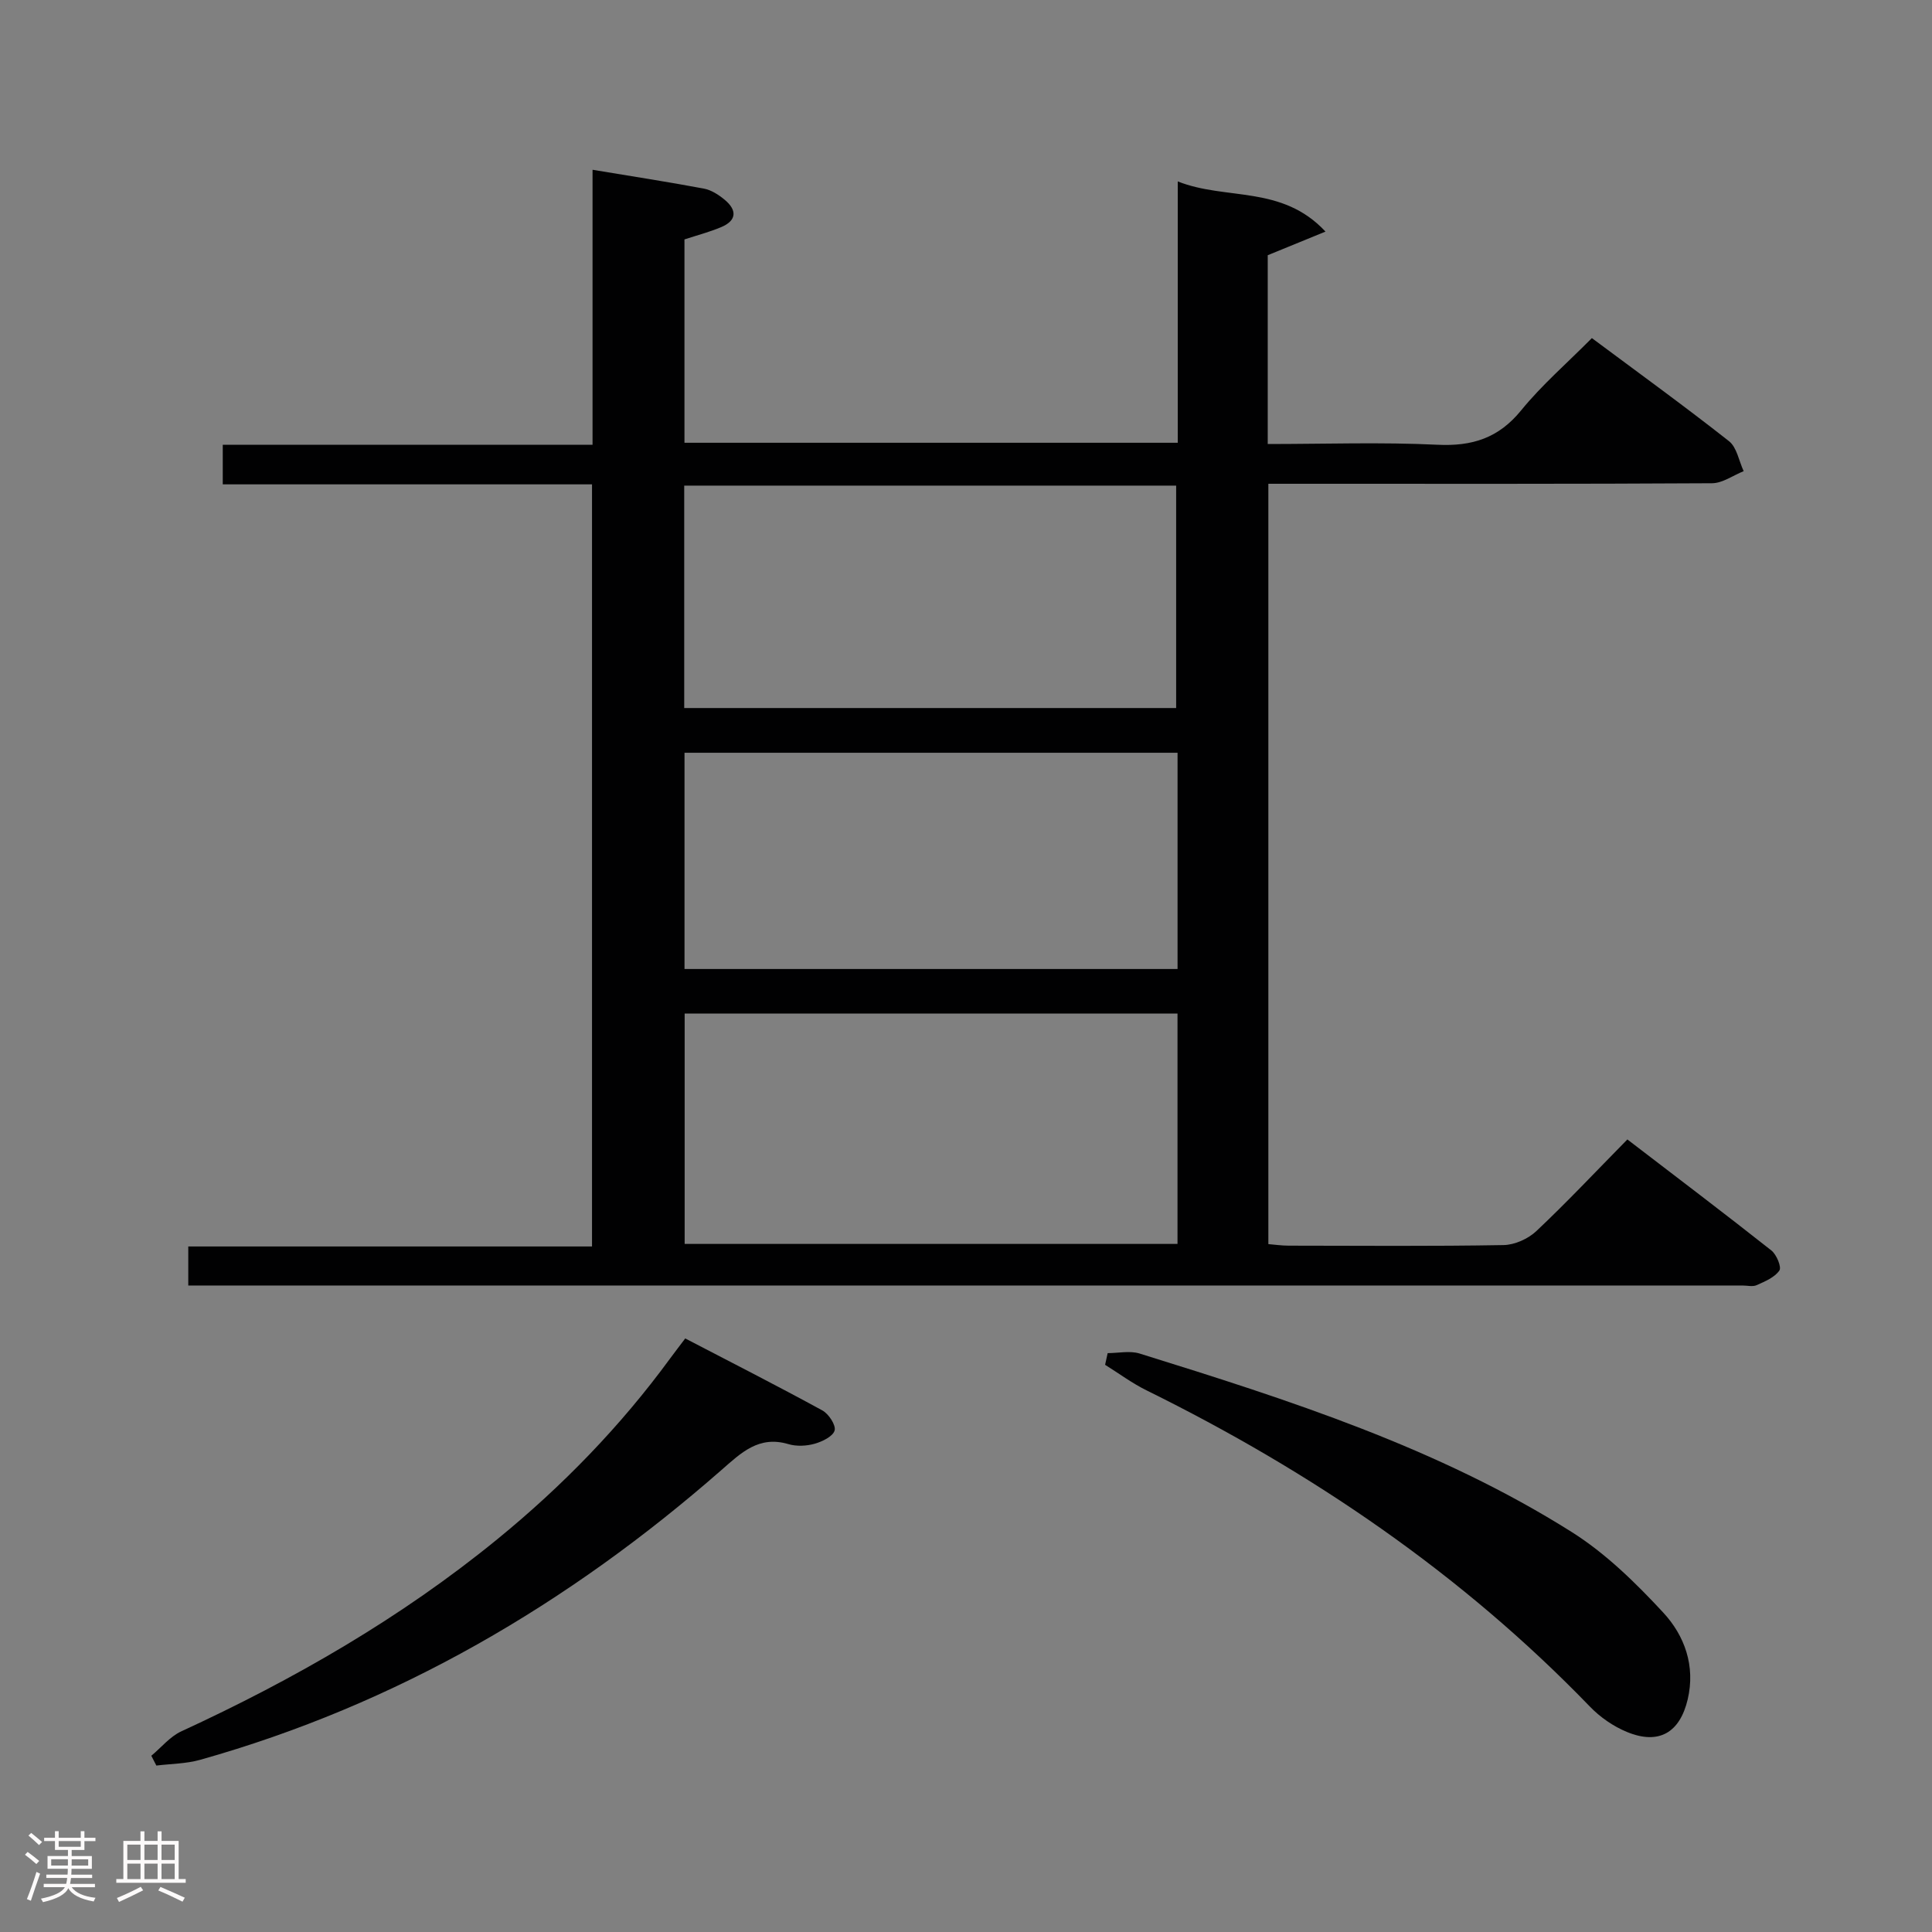 <svg enable-background="new 0 0 400 400" viewBox="0 0 400 400" xmlns="http://www.w3.org/2000/svg"><rect x="0" y="0" width="400" height="400" fill="#808080" stroke="none"/><path d="m5.17 384 .55-.58c.85.61 1.65 1.24 2.4 1.87l-.59.64c-.83-.73-1.62-1.38-2.36-1.93m1.22 9.53-.82-.34c.71-1.76 1.37-3.64 1.98-5.63.24.13.5.25.76.36-.6 1.67-1.24 3.54-1.92 5.61m-.5-13.5.57-.54c.56.44 1.31 1.06 2.26 1.87l-.64.64c-.68-.66-1.41-1.32-2.19-1.97m3.25.46h2.24v-1.36h.77v1.36h4.57v-1.36h.76v1.36h2.28v.69h-2.28v1.84h-2.64v1.26h4.18v2.64h-4.21c0 .45-.02.86-.05 1.21h4.32v.69h-4.38c-.04.34-.1.75-.19 1.22h5.15v.69h-4.82c.87 1.19 2.51 1.92 4.93 2.19-.17.31-.3.57-.37.76-2.77-.49-4.52-1.41-5.26-2.76-.56 1.26-2.3 2.23-5.24 2.9-.12-.24-.26-.48-.43-.72 2.73-.55 4.38-1.34 4.96-2.38h-4.38v-.69h4.65c.1-.38.17-.79.21-1.22h-4.32v-.69h4.4c.03-.34.05-.75.05-1.21h-4.2v-2.64h4.23v-1.26h-2.69v-1.84h-2.24zm1.46 4.46v1.29h3.45c.01-.4.02-.57.01-.53v-.32-.45h-3.46zm1.55-2.59h4.57v-1.19h-4.57zm6.11 2.59h-3.42v.77c-.02.19-.01.37-.02.53h3.44z" fill="#fcfafa"/><path d="m32.63 379.16h.82v1.98h3.54v7.89h1.46v.78h-14.37v-.78h1.46v-7.89h3.54v-1.98h.82v1.98h2.73zm-3.49 11.48.5.73c-1.61.82-3.28 1.63-5 2.41-.13-.27-.28-.55-.44-.82 1.75-.72 3.4-1.49 4.94-2.32m-2.78-5.55h2.73v-3.18h-2.73zm0 3.95h2.73v-3.2h-2.73zm3.54-3.95h2.73v-3.18h-2.73zm0 3.95h2.73v-3.2h-2.73zm7.89 4.68c-1.84-.92-3.51-1.7-5.02-2.32l.45-.73c1.89.8 3.57 1.55 5.04 2.23zm-1.62-11.81h-2.73v3.18h2.73zm-2.73 7.13h2.73v-3.2h-2.73z" fill="#fcfafa"/><g fill="#010102"><path d="m274.43 47.95c-4.7 1.92-8.25 3.37-11.96 4.89v39.09c11.9 0 23.54-.41 35.13.15 7.22.35 12.66-1.38 17.33-7.11 4.29-5.27 9.51-9.78 14.65-14.97 9.6 7.15 19.14 14.06 28.39 21.34 1.63 1.28 2.05 4.1 3.04 6.21-2.19.87-4.37 2.49-6.56 2.5-28.5.17-56.99.11-85.49.11-1.98 0-3.96 0-6.36 0v157.42c1.35.11 2.77.32 4.2.32 14.83.02 29.67.14 44.49-.12 2.32-.04 5.11-1.3 6.81-2.91 6.29-5.93 12.22-12.24 18.83-18.96 10.17 7.8 20.08 15.29 29.82 22.99 1.07.85 2.14 3.44 1.65 4.15-.98 1.42-2.97 2.25-4.68 3.02-.83.38-1.97.08-2.97.08-105.49 0-210.98 0-316.47 0-1.64 0-3.28 0-5.3 0 0-2.78 0-5.17 0-8.08h83.59c0-52.73 0-104.96 0-157.79-25.39 0-50.78 0-76.45 0 0-3 0-5.4 0-8.2h76.56c0-19.11 0-37.84 0-56.93 8.11 1.35 15.61 2.5 23.06 3.9 1.54.29 3.07 1.29 4.31 2.32 2.54 2.11 2.53 4.28-.73 5.65-2.42 1.02-4.99 1.69-7.61 2.55v42.1h102.13c0-17.91 0-35.65 0-54.11 10 3.98 21.54.67 30.59 10.39zm-30.64 161.9c-34.32 0-68.16 0-102.04 0v47.69h102.04c0-16.02 0-31.64 0-47.69zm-102.13-63.26h101.85c0-15.64 0-30.88 0-46.05-34.15 0-67.87 0-101.85 0zm102.14 9.26c-34.29 0-68.15 0-102.08 0v44.77h102.08c0-15.01 0-29.65 0-44.77z"/><path d="m229.33 280.15c2.21 0 4.58-.54 6.6.08 30.93 9.62 61.81 19.52 89.45 36.94 7.05 4.44 13.26 10.53 18.97 16.69 4.43 4.78 6.7 11.05 5.07 17.98-1.63 6.9-5.98 9.45-12.54 6.76-2.84-1.16-5.61-3.08-7.74-5.3-26.55-27.49-57.61-48.59-91.74-65.43-3.01-1.48-5.74-3.52-8.6-5.3.18-.81.36-1.61.53-2.42z"/><path d="m31.33 363.51c2.06-1.71 3.87-3.98 6.22-5.06 23.34-10.75 45.45-23.47 65.41-39.77 13.48-11 25.5-23.37 35.78-37.42.96-1.32 1.97-2.6 3.13-4.15 9.65 5.02 19.1 9.83 28.4 14.91 1.3.71 2.83 3.04 2.53 4.14-.34 1.23-2.54 2.3-4.13 2.75-1.7.48-3.76.58-5.44.08-6.12-1.82-9.77 1.78-13.86 5.36-31.67 27.74-67.24 48.56-107.96 60.01-2.9.81-6.02.81-9.04 1.18-.34-.68-.69-1.35-1.04-2.03z"/></g></svg>